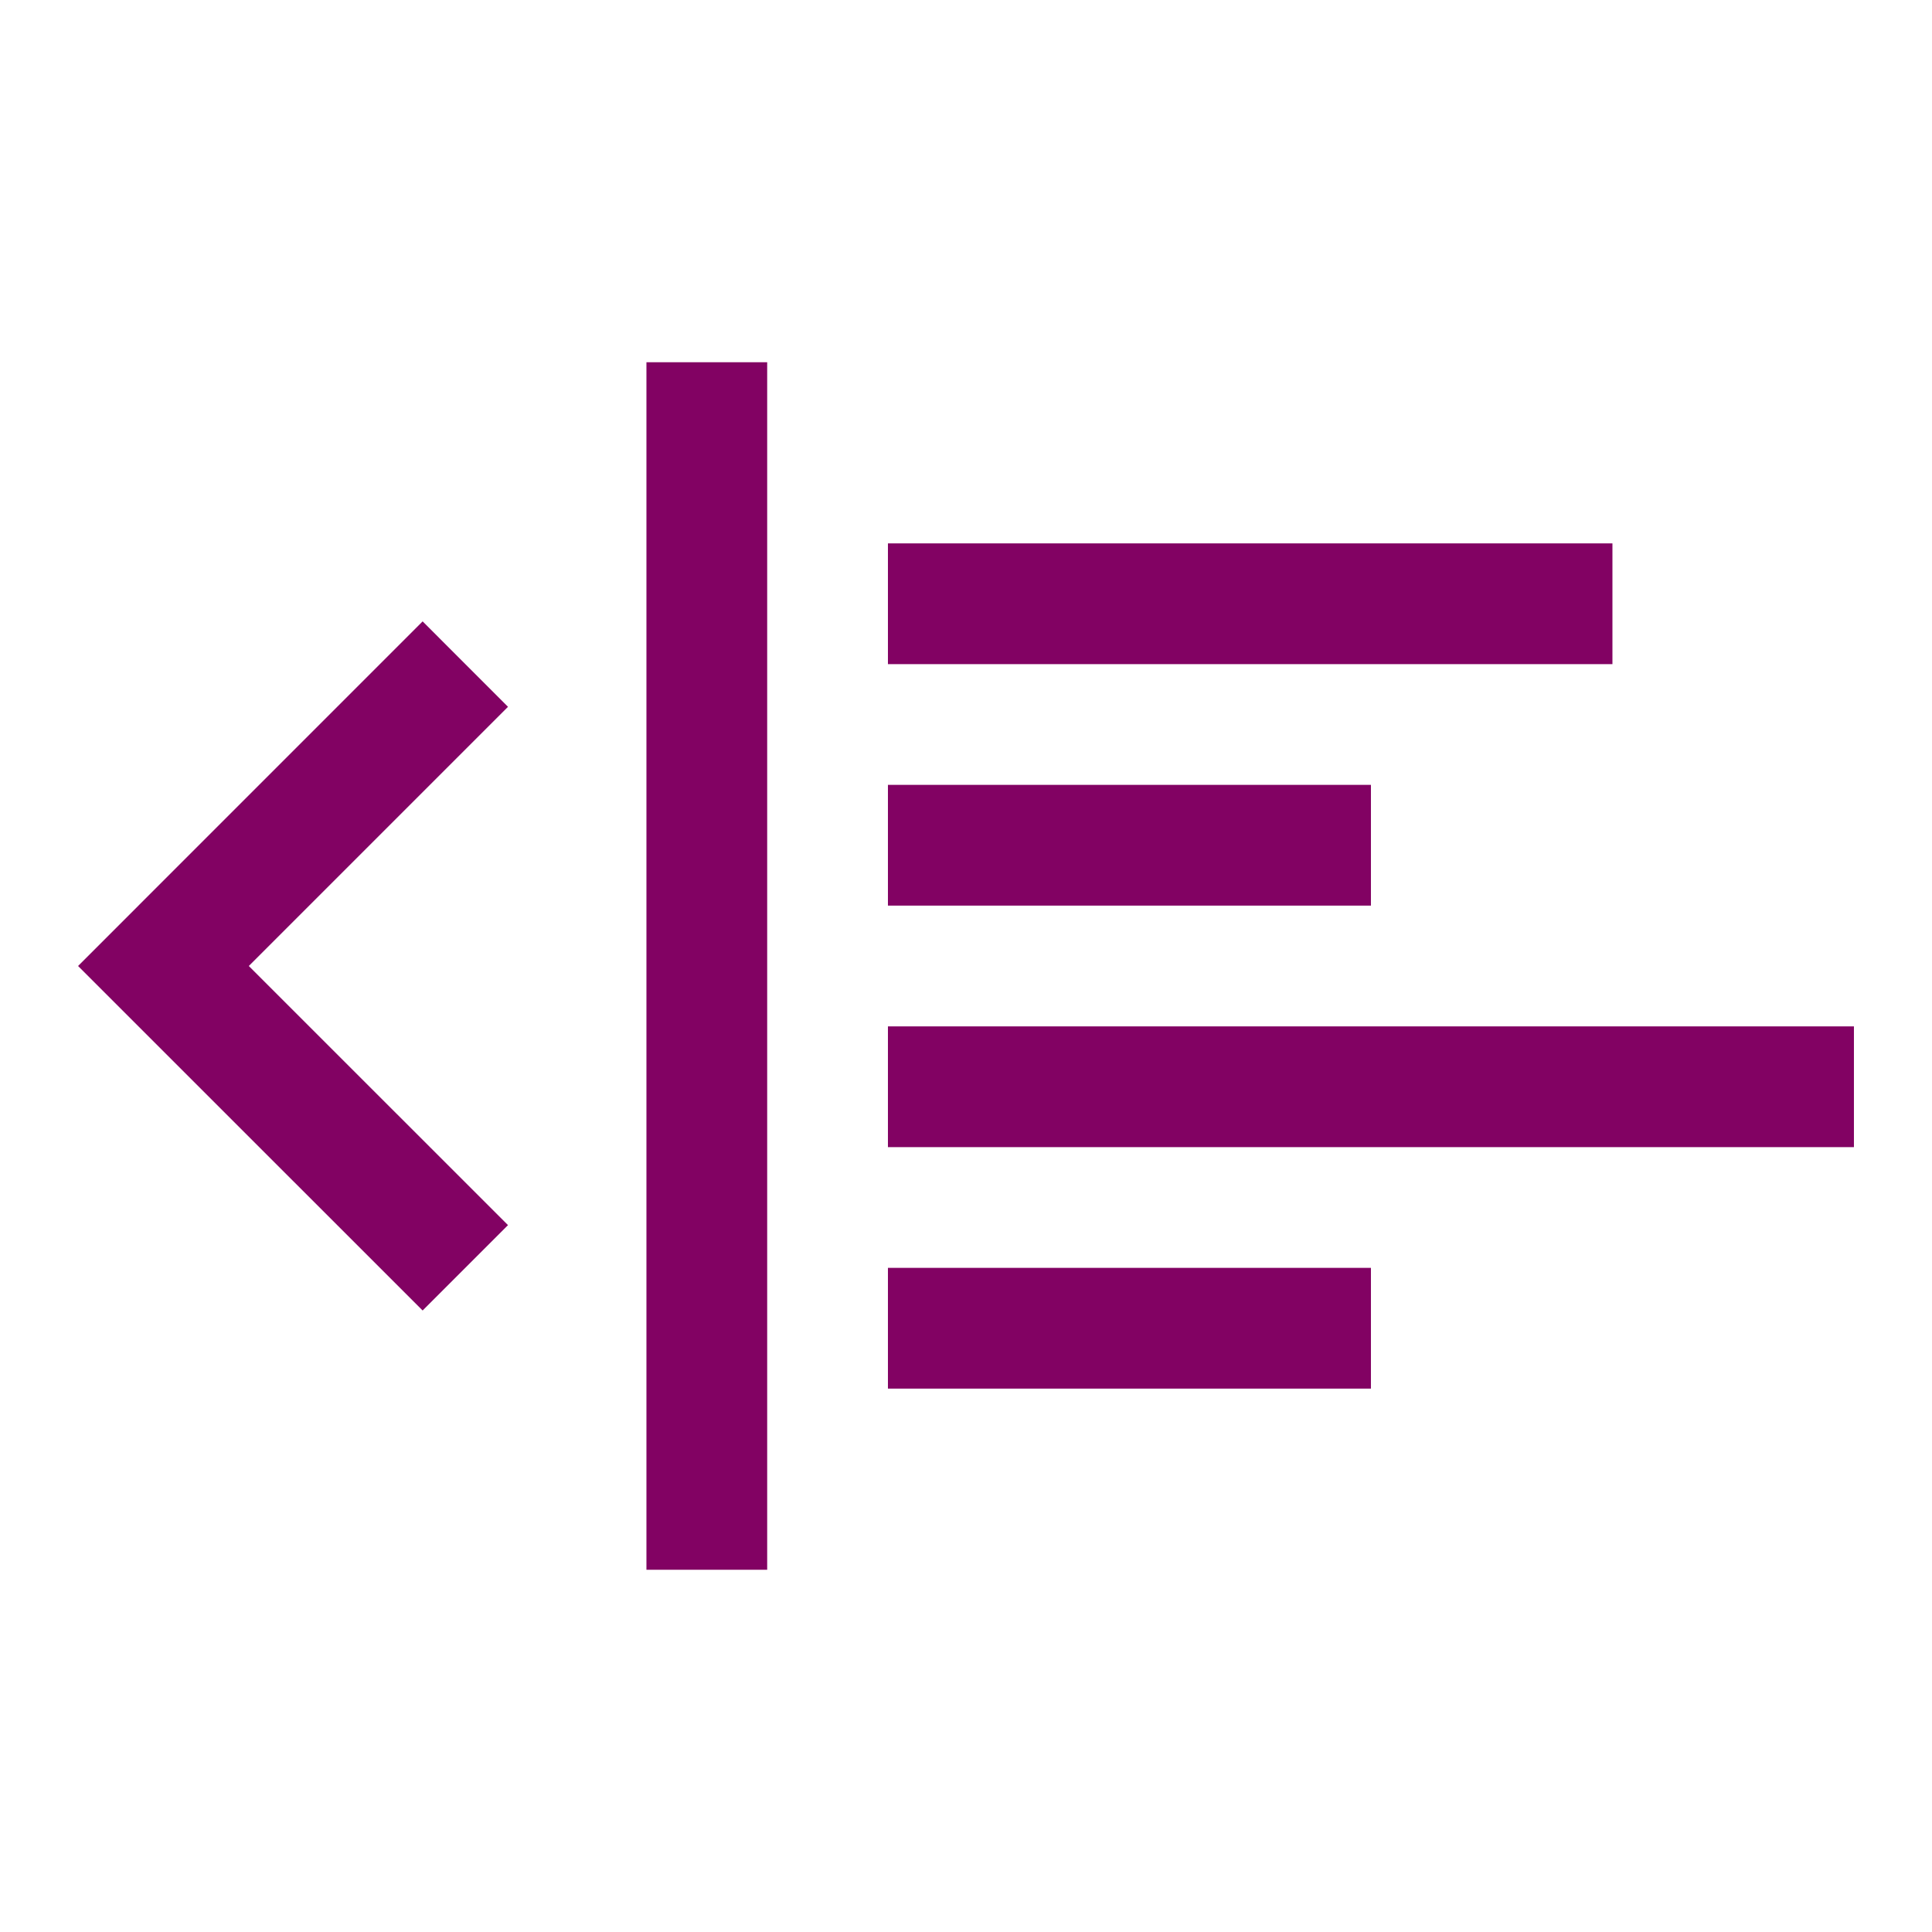 <svg id="SvgjsSvg1035" width="288" height="288" xmlns="http://www.w3.org/2000/svg" version="1.1" xmlns:xlink="http://www.w3.org/1999/xlink" xmlns:svgjs="http://svgjs.com/svgjs"><defs id="SvgjsDefs1036"></defs><g id="SvgjsG1037"><svg xmlns="http://www.w3.org/2000/svg" viewBox="0 0 32 32" width="288" height="288"><path d="M7 10.292L1.293 16 7 21.706l1.414-1.414L4.121 16l4.293-4.293zM10.707 6h2v20h-2zm4 3h12v2h-12zm0 4h8v2h-8zm0 4h16v2h-16zm0 4h8v2h-8z" fill="#820263" class="color000 svgShape"></path></svg></g></svg>